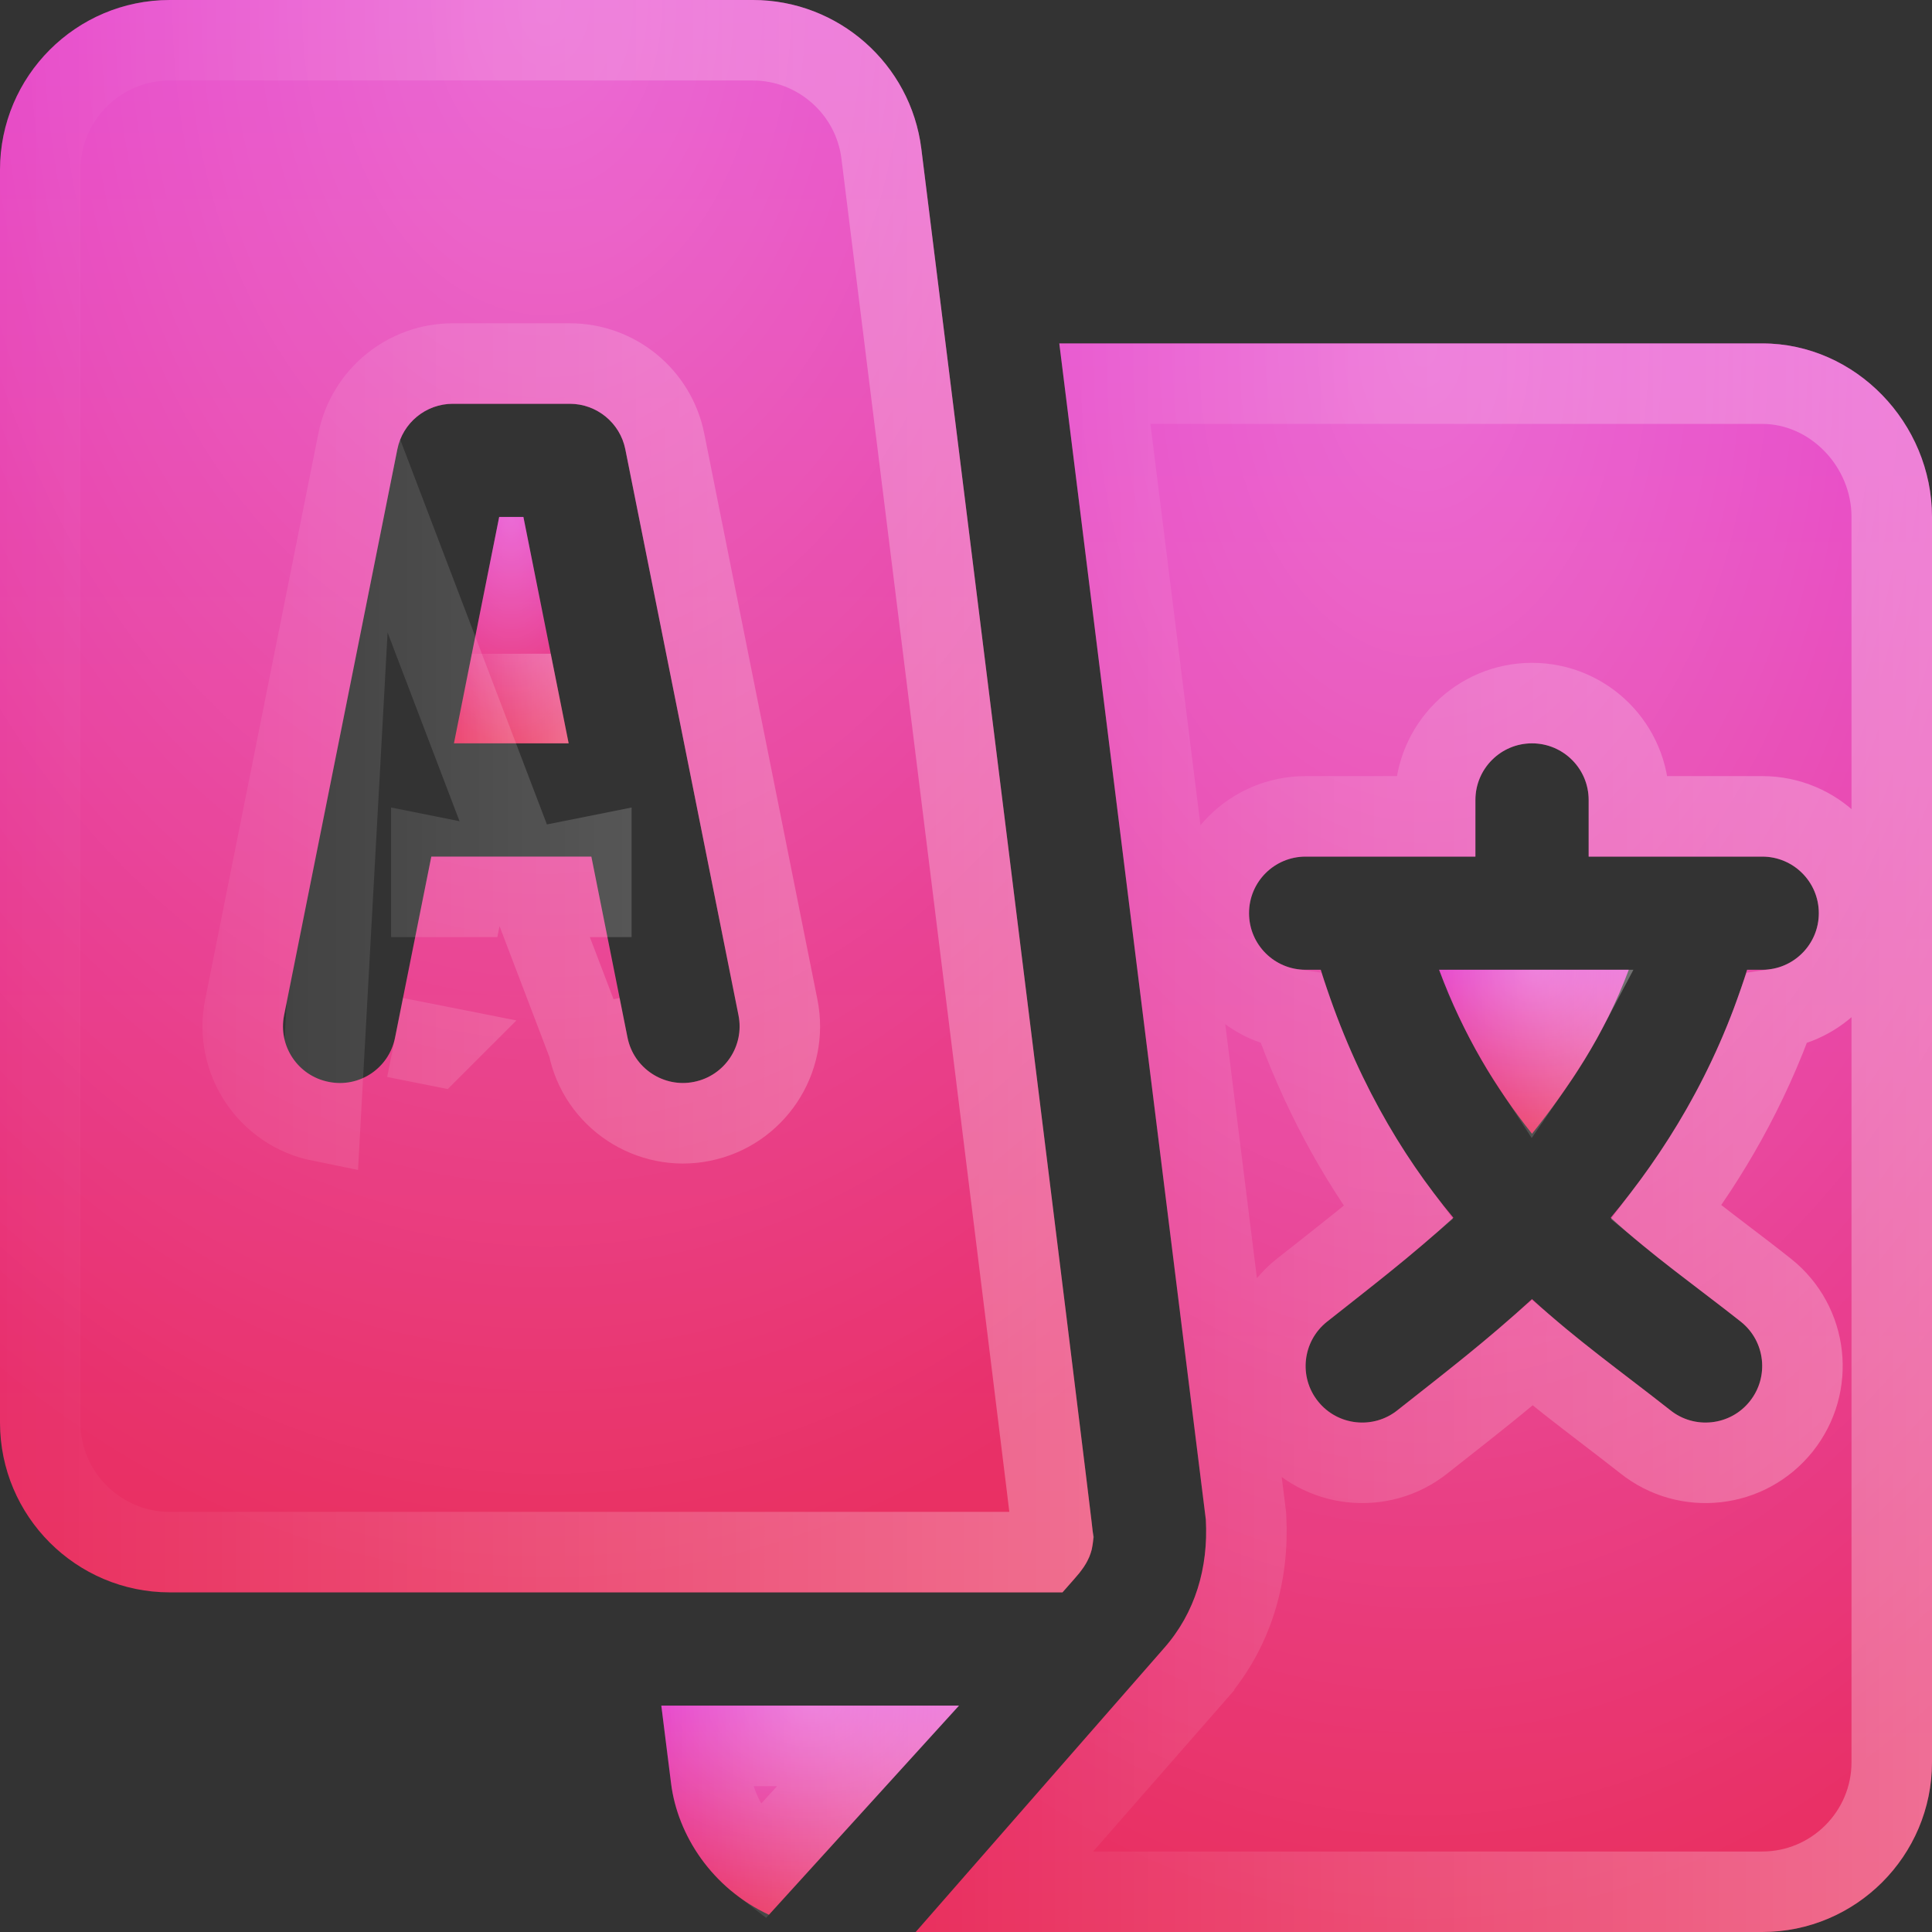 <svg width="24" height="24" viewBox="0 0 24 24" fill="none" xmlns="http://www.w3.org/2000/svg">
<rect x="0" y="0" width="24" height="24" fill="#333333" stroke="none"/>
<g clip-path="url(#clip0_20_3671)">
<path d="M6.502 6.422H6.201L5.639 9.234H7.064L6.502 6.422Z" fill="url(#paint0_linear_20_3671)"/>
<path d="M6.502 6.422H6.201L5.639 9.234H7.064L6.502 6.422Z" fill="url(#paint1_radial_20_3671)"/>
<path d="M6.454 8.734H6.249L6.351 8.219L6.454 8.734Z" stroke="url(#paint2_linear_20_3671)" stroke-opacity="0.3"/>
<path d="M17.877 12.047C18.181 12.863 18.584 13.523 19.031 14.084C19.478 13.523 19.929 12.862 20.233 12.047H17.877Z" fill="url(#paint3_linear_20_3671)"/>
<path d="M17.877 12.047C18.181 12.863 18.584 13.523 19.031 14.084C19.478 13.523 19.929 12.862 20.233 12.047H17.877Z" fill="url(#paint4_radial_20_3671)"/>
<path d="M19.461 12.547C19.331 12.793 19.187 13.023 19.037 13.241C18.895 13.025 18.761 12.794 18.638 12.547H19.461Z" stroke="url(#paint5_linear_20_3671)" stroke-opacity="0.3"/>
<path d="M21.891 4.266H13.159L14.979 18.876C15.012 19.473 14.848 20.036 14.458 20.476L11.375 24H21.891C23.054 24 24 23.054 24 21.891V6.422C24 5.259 23.054 4.266 21.891 4.266ZM21.891 12.047H21.703C21.303 13.331 20.669 14.335 20.009 15.127C20.526 15.599 21.078 15.986 21.627 16.42C21.93 16.663 21.979 17.105 21.736 17.408C21.494 17.711 21.05 17.76 20.748 17.517C20.151 17.046 19.591 16.652 19.031 16.138C18.471 16.652 17.958 17.046 17.361 17.517C17.059 17.76 16.615 17.711 16.373 17.408C16.13 17.105 16.18 16.663 16.483 16.42C17.032 15.986 17.537 15.599 18.054 15.127C17.394 14.335 16.807 13.331 16.407 12.047H16.219C15.83 12.047 15.516 11.732 15.516 11.344C15.516 10.955 15.83 10.641 16.219 10.641H18.328V9.938C18.328 9.549 18.643 9.234 19.031 9.234C19.42 9.234 19.735 9.549 19.735 9.938V10.641H21.891C22.279 10.641 22.594 10.955 22.594 11.344C22.594 11.732 22.279 12.047 21.891 12.047Z" fill="url(#paint6_linear_20_3671)"/>
<path d="M21.891 4.266H13.159L14.979 18.876C15.012 19.473 14.848 20.036 14.458 20.476L11.375 24H21.891C23.054 24 24 23.054 24 21.891V6.422C24 5.259 23.054 4.266 21.891 4.266ZM21.891 12.047H21.703C21.303 13.331 20.669 14.335 20.009 15.127C20.526 15.599 21.078 15.986 21.627 16.42C21.93 16.663 21.979 17.105 21.736 17.408C21.494 17.711 21.05 17.76 20.748 17.517C20.151 17.046 19.591 16.652 19.031 16.138C18.471 16.652 17.958 17.046 17.361 17.517C17.059 17.76 16.615 17.711 16.373 17.408C16.13 17.105 16.18 16.663 16.483 16.42C17.032 15.986 17.537 15.599 18.054 15.127C17.394 14.335 16.807 13.331 16.407 12.047H16.219C15.83 12.047 15.516 11.732 15.516 11.344C15.516 10.955 15.83 10.641 16.219 10.641H18.328V9.938C18.328 9.549 18.643 9.234 19.031 9.234C19.42 9.234 19.735 9.549 19.735 9.938V10.641H21.891C22.279 10.641 22.594 10.955 22.594 11.344C22.594 11.732 22.279 12.047 21.891 12.047Z" fill="url(#paint7_radial_20_3671)"/>
<path d="M15.479 18.849L15.478 18.831L15.476 18.814L13.725 4.766H21.891C22.764 4.766 23.5 5.521 23.5 6.422V21.891C23.5 22.778 22.778 23.5 21.891 23.5H12.477L14.833 20.808C14.833 20.807 14.833 20.807 14.834 20.806C15.323 20.253 15.517 19.555 15.479 18.849ZM21.94 16.03L21.937 16.028C21.756 15.884 21.581 15.751 21.41 15.621C21.165 15.434 20.929 15.254 20.698 15.063C21.221 14.371 21.712 13.539 22.068 12.534C22.649 12.448 23.094 11.948 23.094 11.344C23.094 10.679 22.556 10.141 21.891 10.141H20.235V9.938C20.235 9.273 19.696 8.734 19.031 8.734C18.367 8.734 17.828 9.273 17.828 9.938V10.141H16.219C15.554 10.141 15.016 10.679 15.016 11.344C15.016 11.948 15.461 12.448 16.041 12.534C16.39 13.533 16.85 14.367 17.369 15.065C17.055 15.333 16.738 15.582 16.399 15.85C16.325 15.908 16.249 15.967 16.173 16.028L16.173 16.028L16.17 16.03C15.652 16.445 15.567 17.201 15.983 17.721C16.397 18.239 17.155 18.323 17.673 17.909C17.742 17.854 17.81 17.801 17.878 17.747C18.274 17.436 18.648 17.141 19.034 16.806C19.339 17.064 19.648 17.301 19.952 17.534C20.115 17.659 20.277 17.783 20.437 17.909C20.955 18.323 21.713 18.239 22.127 17.72C22.542 17.201 22.458 16.445 21.94 16.03Z" stroke="url(#paint8_linear_20_3671)" stroke-opacity="0.3"/>
<path d="M11.445 1.848C11.314 0.794 10.414 0 9.352 0H2.109C0.946 0 0 0.946 0 2.109V17.672C0 18.835 0.946 19.781 2.109 19.781C6.313 19.781 9.336 19.781 13.198 19.781C13.403 19.547 13.575 19.4 13.582 19.094C13.584 19.017 11.455 1.924 11.445 1.848ZM8.622 13.439C8.25 13.516 7.872 13.274 7.795 12.888L7.346 10.641H5.358L4.908 12.888C4.833 13.268 4.466 13.518 4.081 13.439C3.7 13.363 3.453 12.993 3.529 12.612L4.936 5.581C5.002 5.253 5.29 5.016 5.625 5.016H7.078C7.413 5.016 7.702 5.253 7.768 5.581L9.174 12.612C9.25 12.993 9.003 13.363 8.622 13.439Z" fill="url(#paint9_linear_20_3671)"/>
<path d="M11.445 1.848C11.314 0.794 10.414 0 9.352 0H2.109C0.946 0 0 0.946 0 2.109V17.672C0 18.835 0.946 19.781 2.109 19.781C6.313 19.781 9.336 19.781 13.198 19.781C13.403 19.547 13.575 19.4 13.582 19.094C13.584 19.017 11.455 1.924 11.445 1.848ZM8.622 13.439C8.25 13.516 7.872 13.274 7.795 12.888L7.346 10.641H5.358L4.908 12.888C4.833 13.268 4.466 13.518 4.081 13.439C3.7 13.363 3.453 12.993 3.529 12.612L4.936 5.581C5.002 5.253 5.29 5.016 5.625 5.016H7.078C7.413 5.016 7.702 5.253 7.768 5.581L9.174 12.612C9.25 12.993 9.003 13.363 8.622 13.439Z" fill="url(#paint10_radial_20_3671)"/>
<path d="M4.445 5.483L4.445 5.482C4.558 4.921 5.051 4.516 5.625 4.516H7.078C7.652 4.516 8.145 4.921 8.258 5.482L8.258 5.483L9.664 12.514C9.794 13.166 9.371 13.799 8.721 13.93C8.08 14.06 7.436 13.646 7.305 12.986L7.305 12.986L7.795 12.888L7.305 12.986L4.445 5.483ZM4.445 5.483L3.039 12.514C2.909 13.165 3.331 13.798 3.98 13.929L4.445 5.483ZM10.949 1.91L10.949 1.91C10.954 1.948 11.488 6.24 12.022 10.532C12.288 12.678 12.555 14.825 12.754 16.439C12.854 17.246 12.937 17.92 12.995 18.395C13.024 18.632 13.047 18.819 13.062 18.948C13.07 19.012 13.075 19.062 13.079 19.095L13.081 19.106C13.077 19.137 13.068 19.157 13.048 19.187C13.032 19.211 13.009 19.24 12.973 19.281H12.972H12.95H12.928H12.905H12.883H12.86H12.838H12.816H12.793H12.771H12.749H12.727H12.704H12.682H12.66H12.638H12.616H12.594H12.571H12.549H12.527H12.505H12.483H12.461H12.439H12.417H12.395H12.373H12.351H12.329H12.307H12.285H12.263H12.241H12.22H12.198H12.176H12.154H12.132H12.11H12.089H12.067H12.045H12.023H12.002H11.98H11.958H11.937H11.915H11.893H11.871H11.85H11.828H11.807H11.785H11.764H11.742H11.72H11.699H11.677H11.656H11.634H11.613H11.591H11.57H11.548H11.527H11.506H11.484H11.463H11.441H11.42H11.399H11.377H11.356H11.335H11.313H11.292H11.271H11.249H11.228H11.207H11.186H11.164H11.143H11.122H11.101H11.08H11.058H11.037H11.016H10.995H10.974H10.953H10.931H10.91H10.889H10.868H10.847H10.826H10.805H10.784H10.763H10.742H10.721H10.7H10.679H10.658H10.637H10.616H10.595H10.574H10.553H10.532H10.511H10.49H10.469H10.448H10.427H10.406H10.386H10.365H10.344H10.323H10.302H10.281H10.26H10.239H10.219H10.198H10.177H10.156H10.135H10.114H10.094H10.073H10.052H10.031H10.011H9.99H9.969H9.948H9.927H9.907H9.886H9.865H9.844H9.824H9.803H9.782H9.762H9.741H9.72H9.699H9.679H9.658H9.637H9.617H9.596H9.575H9.555H9.534H9.513H9.493H9.472H9.451H9.431H9.41H9.389H9.369H9.348H9.328H9.307H9.286H9.266H9.245H9.224H9.204H9.183H9.163H9.142H9.121H9.101H9.08H9.06H9.039H9.018H8.998H8.977H8.957H8.936H8.915H8.895H8.874H8.854H8.833H8.812H8.792H8.771H8.751H8.73H8.709H8.689H8.668H8.648H8.627H8.607H8.586H8.565H8.545H8.524H8.504H8.483H8.462H8.442H8.421H8.401H8.38H8.359H8.339H8.318H8.298H8.277H8.256H8.236H8.215H8.195H8.174H8.153H8.133H8.112H8.091H8.071H8.05H8.03H8.009H7.988H7.968H7.947H7.926H7.906H7.885H7.864H7.844H7.823H7.802H7.782H7.761H7.74H7.72H7.699H7.678H7.658H7.637H7.616H7.596H7.575H7.554H7.533H7.513H7.492H7.471H7.45H7.43H7.409H7.388H7.367H7.347H7.326H7.305H7.284H7.264H7.243H7.222H7.201H7.18H7.159H7.139H7.118H7.097H7.076H7.055H7.034H7.013H6.993H6.972H6.951H6.93H6.909H6.888H6.867H6.846H6.825H6.804H6.783H6.762H6.741H6.72H6.699H6.678H6.657H6.636H6.615H6.594H6.573H6.552H6.531H6.51H6.489H6.468H6.447H6.426H6.405H6.383H6.362H6.341H6.32H6.299H6.278H6.256H6.235H6.214H6.193H6.172H6.15H6.129H6.108H6.087H6.065H6.044H6.023H6.001H5.98H5.959H5.937H5.916H5.894H5.873H5.852H5.83H5.809H5.787H5.766H5.744H5.723H5.702H5.68H5.658H5.637H5.615H5.594H5.572H5.551H5.529H5.507H5.486H5.464H5.443H5.421H5.399H5.377H5.356H5.334H5.312H5.291H5.269H5.247H5.225H5.203H5.182H5.16H5.138H5.116H5.094H5.072H5.05H5.028H5.006H4.984H4.962H4.94H4.918H4.896H4.874H4.852H4.83H4.808H4.786H4.764H4.742H4.72H4.697H4.675H4.653H4.631H4.609H4.586H4.564H4.542H4.519H4.497H4.475H4.452H4.43H4.407H4.385H4.363H4.34H4.318H4.295H4.273H4.25H4.228H4.205H4.182H4.16H4.137H4.115H4.092H4.069H4.046H4.024H4.001H3.978H3.955H3.933H3.91H3.887H3.864H3.841H3.818H3.795H3.772H3.749H3.726H3.703H3.68H3.657H3.634H3.611H3.588H3.565H3.542H3.519H3.495H3.472H3.449H3.426H3.402H3.379H3.356H3.332H3.309H3.286H3.262H3.239H3.215H3.192H3.168H3.145H3.121H3.097H3.074H3.05H3.027H3.003H2.979H2.955H2.932H2.908H2.884H2.86H2.836H2.813H2.789H2.765H2.741H2.717H2.693H2.669H2.645H2.621H2.597H2.573H2.548H2.524H2.5H2.476H2.452H2.427H2.403H2.379H2.354H2.33H2.306H2.281H2.257H2.232H2.208H2.183H2.159H2.134H2.109C1.222 19.281 0.5 18.559 0.5 17.672V2.109C0.5 1.222 1.222 0.5 2.109 0.5H9.352C10.162 0.5 10.849 1.107 10.949 1.91ZM6.936 11.141H7.346V10.641L6.855 10.739L6.936 11.141ZM5.358 10.641V11.141H5.768L5.848 10.739L5.358 10.641ZM5.399 12.985L4.908 12.888L5.398 12.986L5.399 12.985Z" stroke="url(#paint11_linear_20_3671)" stroke-opacity="0.3"/>
<path d="M8.215 21.188L8.336 22.152C8.416 22.798 8.846 23.457 9.552 23.786C10.884 22.319 10.078 23.207 11.912 21.188H8.215Z" fill="url(#paint12_linear_20_3671)"/>
<path d="M8.215 21.188L8.336 22.152C8.416 22.798 8.846 23.457 9.552 23.786C10.884 22.319 10.078 23.207 11.912 21.188H8.215Z" fill="url(#paint13_radial_20_3671)"/>
<path d="M8.832 22.09L8.832 22.09L8.782 21.688H10.783L9.456 23.148C9.096 22.872 8.88 22.473 8.832 22.09Z" stroke="url(#paint14_linear_20_3671)" stroke-opacity="0.3"/>
</g>
<defs>
<linearGradient id="paint0_linear_20_3671" x1="6.351" y1="6.422" x2="6.351" y2="9.234" gradientUnits="userSpaceOnUse">
<stop stop-color="#E32CC4"/>
<stop offset="1" stop-color="#E9305E"/>
</linearGradient>
<radialGradient id="paint1_radial_20_3671" cx="0" cy="0" r="1" gradientUnits="userSpaceOnUse" gradientTransform="translate(6.351 6.422) rotate(90) scale(2.812 1.426)">
<stop stop-color="white" stop-opacity="0.3"/>
<stop offset="1" stop-color="white" stop-opacity="0"/>
</radialGradient>
<linearGradient id="paint2_linear_20_3671" x1="5.639" y1="7.828" x2="7.064" y2="7.828" gradientUnits="userSpaceOnUse">
<stop stop-color="white" stop-opacity="0"/>
<stop offset="1" stop-color="white"/>
</linearGradient>
<linearGradient id="paint3_linear_20_3671" x1="19.055" y1="12.047" x2="19.055" y2="14.084" gradientUnits="userSpaceOnUse">
<stop stop-color="#E32CC4"/>
<stop offset="1" stop-color="#E9305E"/>
</linearGradient>
<radialGradient id="paint4_radial_20_3671" cx="0" cy="0" r="1" gradientUnits="userSpaceOnUse" gradientTransform="translate(19.055 12.047) rotate(90) scale(2.038 2.356)">
<stop stop-color="white" stop-opacity="0.3"/>
<stop offset="1" stop-color="white" stop-opacity="0"/>
</radialGradient>
<linearGradient id="paint5_linear_20_3671" x1="17.877" y1="13.066" x2="20.233" y2="13.066" gradientUnits="userSpaceOnUse">
<stop stop-color="white" stop-opacity="0"/>
<stop offset="1" stop-color="white"/>
</linearGradient>
<linearGradient id="paint6_linear_20_3671" x1="17.688" y1="4.266" x2="17.688" y2="24" gradientUnits="userSpaceOnUse">
<stop stop-color="#E32CC4"/>
<stop offset="1" stop-color="#E9305E"/>
</linearGradient>
<radialGradient id="paint7_radial_20_3671" cx="0" cy="0" r="1" gradientUnits="userSpaceOnUse" gradientTransform="translate(17.688 4.266) rotate(90) scale(19.734 12.625)">
<stop stop-color="white" stop-opacity="0.3"/>
<stop offset="1" stop-color="white" stop-opacity="0"/>
</radialGradient>
<linearGradient id="paint8_linear_20_3671" x1="11.375" y1="14.133" x2="24" y2="14.133" gradientUnits="userSpaceOnUse">
<stop stop-color="white" stop-opacity="0"/>
<stop offset="1" stop-color="white"/>
</linearGradient>
<linearGradient id="paint9_linear_20_3671" x1="6.791" y1="0" x2="6.791" y2="19.781" gradientUnits="userSpaceOnUse">
<stop stop-color="#E32CC4"/>
<stop offset="1" stop-color="#E9305E"/>
</linearGradient>
<radialGradient id="paint10_radial_20_3671" cx="0" cy="0" r="1" gradientUnits="userSpaceOnUse" gradientTransform="translate(6.791) rotate(90) scale(19.781 13.582)">
<stop stop-color="white" stop-opacity="0.3"/>
<stop offset="1" stop-color="white" stop-opacity="0"/>
</radialGradient>
<linearGradient id="paint11_linear_20_3671" x1="0" y1="9.891" x2="13.582" y2="9.891" gradientUnits="userSpaceOnUse">
<stop stop-color="white" stop-opacity="0"/>
<stop offset="1" stop-color="white"/>
</linearGradient>
<linearGradient id="paint12_linear_20_3671" x1="10.064" y1="21.188" x2="10.064" y2="23.786" gradientUnits="userSpaceOnUse">
<stop stop-color="#E32CC4"/>
<stop offset="1" stop-color="#E9305E"/>
</linearGradient>
<radialGradient id="paint13_radial_20_3671" cx="0" cy="0" r="1" gradientUnits="userSpaceOnUse" gradientTransform="translate(10.064 21.188) rotate(90) scale(2.599 3.697)">
<stop stop-color="white" stop-opacity="0.3"/>
<stop offset="1" stop-color="white" stop-opacity="0"/>
</radialGradient>
<linearGradient id="paint14_linear_20_3671" x1="8.215" y1="22.487" x2="11.912" y2="22.487" gradientUnits="userSpaceOnUse">
<stop stop-color="white" stop-opacity="0"/>
<stop offset="1" stop-color="white"/>
</linearGradient>
<clipPath id="clip0_20_3671">
<rect width="24" height="24" fill="white"/>
</clipPath>
</defs>
</svg>
